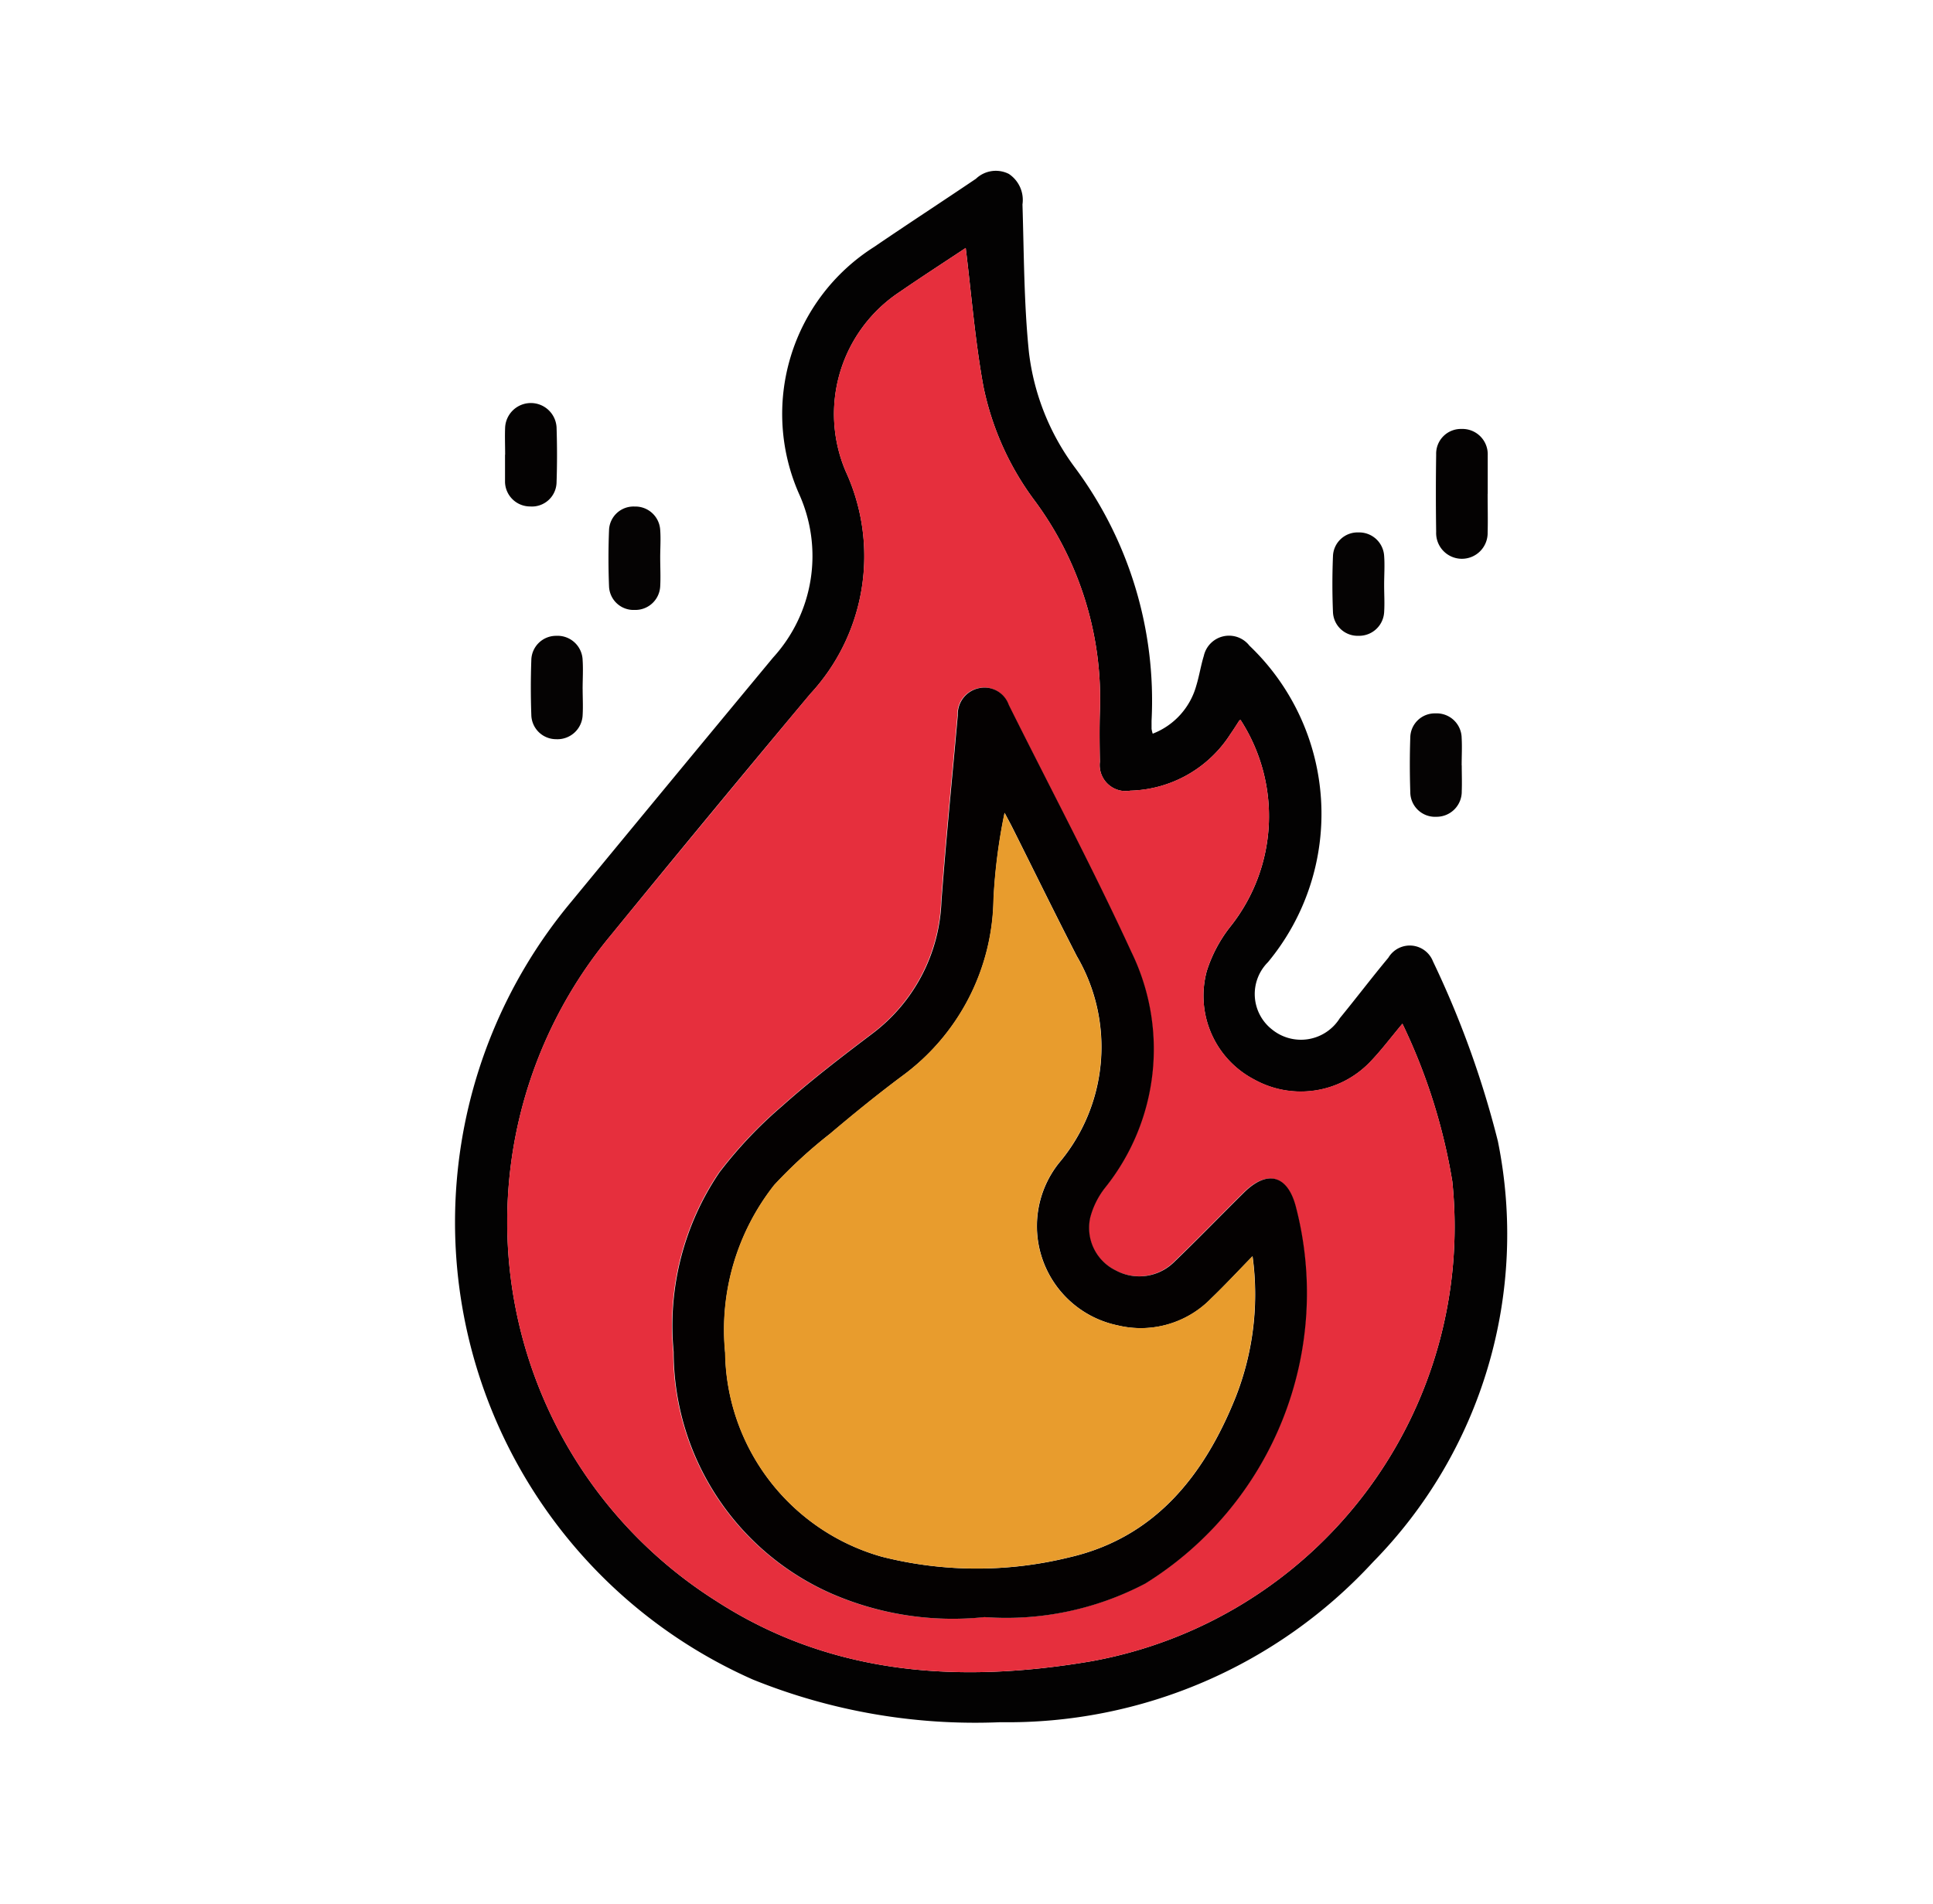 <svg xmlns="http://www.w3.org/2000/svg" xmlns:xlink="http://www.w3.org/1999/xlink" width="68" height="67" viewBox="0 0 68 67">
  <defs>
    <clipPath id="clip-path">
      <rect id="Rectángulo_339785" data-name="Rectángulo 339785" width="68" height="67" transform="translate(293 2900)" fill="none"/>
    </clipPath>
  </defs>
  <g id="Enmascarar_grupo_927263" data-name="Enmascarar grupo 927263" transform="translate(-293 -2900)" clip-path="url(#clip-path)">
    <g id="Grupo_956917" data-name="Grupo 956917" transform="translate(242.87 2893.37)">
      <g id="Grupo_956918" data-name="Grupo 956918" transform="translate(66.13 12.63)">
        <path id="Trazado_721185" data-name="Trazado 721185" d="M90.681,32.445a2.536,2.536,0,0,0,1.533-1.692c.105-.343.158-.7.264-1.044a.909.909,0,0,1,1.605-.361,8.176,8.176,0,0,1,.651,11.138,1.583,1.583,0,0,0,.147,2.369,1.612,1.612,0,0,0,2.382-.4c.574-.7,1.125-1.428,1.707-2.126a.876.876,0,0,1,1.57.128,33.54,33.54,0,0,1,2.283,6.326,16.454,16.454,0,0,1-4.392,14.808,17.466,17.466,0,0,1-13.114,5.636,20.855,20.855,0,0,1-8.7-1.5,17.594,17.594,0,0,1-6.385-27.375q3.541-4.3,7.093-8.584A5.3,5.3,0,0,0,78.236,24a6.958,6.958,0,0,1,2.642-8.68c1.187-.81,2.392-1.594,3.584-2.4a1.014,1.014,0,0,1,1.157-.171,1.1,1.1,0,0,1,.48,1.074c.054,1.738.05,3.484.228,5.211A8.451,8.451,0,0,0,87.958,23.1a13.746,13.746,0,0,1,2.682,8.892c0,.095,0,.19,0,.284a1.239,1.239,0,0,0,.04.169M84.1,15.357c-.719.478-1.527,1-2.317,1.543a5.148,5.148,0,0,0-1.9,6.319,7.132,7.132,0,0,1-1.251,7.83q-3.54,4.226-7.023,8.5A15.778,15.778,0,0,0,75.33,62.965c4.072,2.633,8.6,2.9,13.2,2.116A15.539,15.539,0,0,0,101.22,48.2a20.39,20.39,0,0,0-1.755-5.548c-.412.49-.752.948-1.146,1.354a3.375,3.375,0,0,1-4.074.605A3.32,3.32,0,0,1,92.582,40.8a4.926,4.926,0,0,1,.842-1.581,6.233,6.233,0,0,0,.346-7.258c-.016.009-.038.015-.047.029-.1.157-.2.316-.31.472a4.312,4.312,0,0,1-3.518,1.989.916.916,0,0,1-1.073-1.017c-.011-.587-.018-1.175,0-1.762a11.711,11.711,0,0,0-2.275-7.4,10.081,10.081,0,0,1-1.826-4.063c-.289-1.592-.417-3.214-.618-4.85" transform="translate(-66.13 -12.63)" fill="#030202"/>
        <path id="Trazado_721186" data-name="Trazado 721186" d="M295.19,74.8c0,.454.012.908,0,1.361a.906.906,0,1,1-1.811-.023q-.02-1.361,0-2.723a.87.87,0,0,1,.887-.9.891.891,0,0,1,.927.923c0,.019,0,.038,0,.057q0,.652,0,1.3" transform="translate(-258.857 -63.422)" fill="#040202"/>
        <path id="Trazado_721187" data-name="Trazado 721187" d="M77.757,68.336c0-.322-.014-.645,0-.966a.906.906,0,0,1,1.809,0c.021.643.022,1.289,0,1.932a.867.867,0,0,1-.934.853.882.882,0,0,1-.879-.855c0-.019,0-.038,0-.057q0-.455,0-.909" transform="translate(-75.987 -58.335)" fill="#040202"/>
        <path id="Trazado_721188" data-name="Trazado 721188" d="M103.5,92.277c0,.34.019.682,0,1.02a.875.875,0,0,1-.9.829.863.863,0,0,1-.9-.826c-.026-.661-.026-1.324,0-1.984a.861.861,0,0,1,.9-.828.875.875,0,0,1,.9.825c.024.32,0,.642,0,.964" transform="translate(-96.275 -78.665)" fill="#050303"/>
        <path id="Trazado_721189" data-name="Trazado 721189" d="M271.206,98.326c0,.321.02.643,0,.962a.881.881,0,0,1-.9.831.868.868,0,0,1-.9-.827c-.027-.659-.027-1.321,0-1.98a.866.866,0,0,1,.9-.83.879.879,0,0,1,.9.826c.025.338,0,.679,0,1.018" transform="translate(-238.514 -83.748)" fill="#050303"/>
        <path id="Trazado_721190" data-name="Trazado 721190" d="M85.538,122.315c0,.3.017.6,0,.905a.887.887,0,0,1-.932.858.872.872,0,0,1-.874-.856c-.023-.641-.023-1.283,0-1.924a.871.871,0,0,1,.872-.857.883.883,0,0,1,.933.855c.022.338,0,.679,0,1.019" transform="translate(-81.041 -104.069)" fill="#050303"/>
        <path id="Trazado_721191" data-name="Trazado 721191" d="M289.182,140.244c0,.3.012.605,0,.907a.885.885,0,0,1-.891.9.871.871,0,0,1-.919-.868c-.021-.642-.022-1.286,0-1.928a.862.862,0,0,1,.886-.842.879.879,0,0,1,.921.867c.018.32,0,.643,0,.964" transform="translate(-253.76 -119.312)" fill="#050303"/>
        <path id="Trazado_721192" data-name="Trazado 721192" d="M94.341,30.588c.2,1.637.329,3.258.618,4.85A10.08,10.08,0,0,0,96.785,39.5a11.711,11.711,0,0,1,2.275,7.4c-.018.587-.011,1.175,0,1.762a.916.916,0,0,0,1.073,1.017,4.313,4.313,0,0,0,3.518-1.989c.106-.156.206-.315.31-.472.009-.014.031-.02.047-.029a6.233,6.233,0,0,1-.346,7.258,4.93,4.93,0,0,0-.842,1.581,3.32,3.32,0,0,0,1.663,3.808,3.375,3.375,0,0,0,4.074-.605c.393-.406.734-.863,1.146-1.354a20.4,20.4,0,0,1,1.755,5.548A15.539,15.539,0,0,1,98.767,80.312c-4.6.783-9.127.518-13.2-2.116a15.778,15.778,0,0,1-3.723-23.417q3.494-4.264,7.023-8.5a7.133,7.133,0,0,0,1.251-7.83,5.148,5.148,0,0,1,1.9-6.319c.791-.545,1.6-1.065,2.317-1.543m.665,48.172a10.513,10.513,0,0,0,5.645-1.182,12.036,12.036,0,0,0,5.289-13.287c-.292-1.082-1.011-1.269-1.82-.468s-1.626,1.644-2.458,2.445a1.742,1.742,0,0,1-2.05.292,1.663,1.663,0,0,1-.9-1.853,2.86,2.86,0,0,1,.517-1.046,7.8,7.8,0,0,0,.931-8.308c-1.351-2.938-2.869-5.8-4.313-8.694a.907.907,0,0,0-1.049-.585.934.934,0,0,0-.744.95c-.193,2.187-.414,4.373-.576,6.563a6.1,6.1,0,0,1-2.455,4.661c-1.071.812-2.142,1.632-3.143,2.526a15.238,15.238,0,0,0-2.213,2.339,9.613,9.613,0,0,0-1.61,6.313,9.3,9.3,0,0,0,5.5,8.482,10.7,10.7,0,0,0,5.439.851" transform="translate(-76.368 -27.861)" fill="#e62f3d"/>
        <path id="Trazado_721193" data-name="Trazado 721193" d="M127.642,165.131a10.7,10.7,0,0,1-5.439-.851,9.3,9.3,0,0,1-5.5-8.482,9.611,9.611,0,0,1,1.61-6.313,15.219,15.219,0,0,1,2.212-2.339c1-.895,2.072-1.715,3.143-2.526a6.1,6.1,0,0,0,2.455-4.661c.162-2.19.383-4.375.576-6.563a.934.934,0,0,1,.744-.95.907.907,0,0,1,1.049.585c1.444,2.9,2.962,5.756,4.313,8.694a7.8,7.8,0,0,1-.931,8.308,2.857,2.857,0,0,0-.517,1.046,1.663,1.663,0,0,0,.9,1.853,1.742,1.742,0,0,0,2.05-.292c.832-.8,1.637-1.632,2.458-2.445s1.528-.614,1.82.468a12.036,12.036,0,0,1-5.289,13.287,10.513,10.513,0,0,1-5.645,1.182m9.42-12.7c-.556.569-.991,1.04-1.453,1.482a3.451,3.451,0,0,1-3.291.953,3.566,3.566,0,0,1-2.067-5.714,6.327,6.327,0,0,0,.629-7.275c-.771-1.5-1.509-3.009-2.263-4.514-.09-.179-.186-.354-.279-.531a19.794,19.794,0,0,0-.39,3.04,7.847,7.847,0,0,1-3.224,6.228c-.864.646-1.7,1.328-2.527,2.025a16.9,16.9,0,0,0-1.961,1.8,8.229,8.229,0,0,0-1.728,5.9,7.564,7.564,0,0,0,5.516,7.182,13.6,13.6,0,0,0,6.584.022c3.014-.691,4.749-2.88,5.852-5.624a9.875,9.875,0,0,0,.6-4.971" transform="translate(-109.005 -114.232)" fill="#040101"/>
        <path id="Trazado_721194" data-name="Trazado 721194" d="M147.237,177.068a9.874,9.874,0,0,1-.6,4.971c-1.1,2.744-2.838,4.934-5.852,5.624a13.6,13.6,0,0,1-6.584-.022,7.564,7.564,0,0,1-5.516-7.182,8.229,8.229,0,0,1,1.728-5.9,16.893,16.893,0,0,1,1.961-1.8c.824-.7,1.662-1.379,2.527-2.025a7.847,7.847,0,0,0,3.224-6.228,19.8,19.8,0,0,1,.39-3.04c.093.177.189.352.279.531.754,1.5,1.492,3.018,2.263,4.514a6.327,6.327,0,0,1-.629,7.275,3.566,3.566,0,0,0,2.067,5.714,3.451,3.451,0,0,0,3.291-.953c.462-.442.9-.913,1.453-1.482" transform="translate(-119.179 -138.867)" fill="#e89c2d"/>
      </g>
    </g>
  </g>
</svg>
